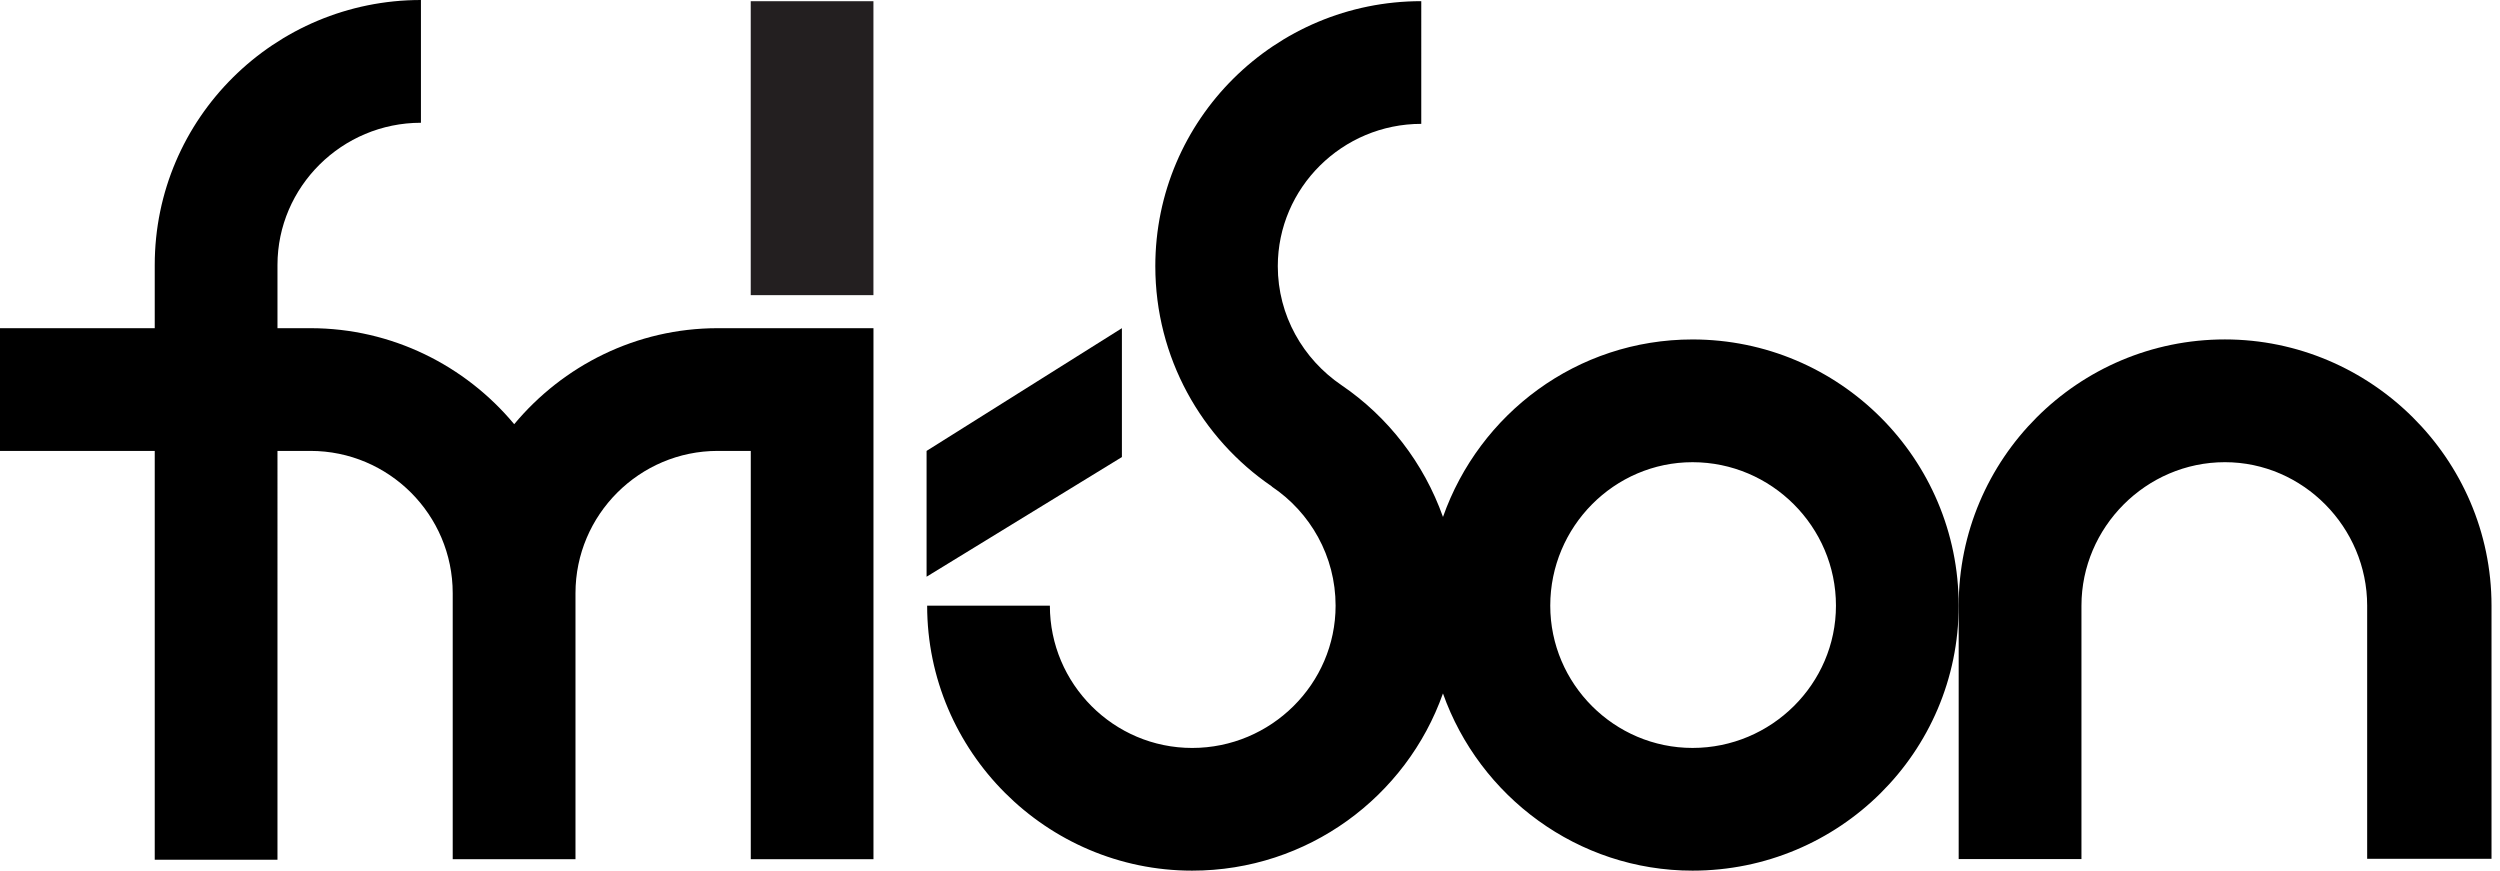 <?xml version="1.0" encoding="utf-8"?>
<!-- Generator: Adobe Illustrator 14.0.0, SVG Export Plug-In . SVG Version: 6.00 Build 43363)  -->
<!DOCTYPE svg PUBLIC "-//W3C//DTD SVG 1.1//EN" "http://www.w3.org/Graphics/SVG/1.1/DTD/svg11.dtd">
<svg version="1.1" id="Layer_1" xmlns="http://www.w3.org/2000/svg" xmlns:xlink="http://www.w3.org/1999/xlink" x="0px" y="0px"
	 width="201px" height="70px" viewBox="0 0 201 70" enable-background="new 0 0 201 70" xml:space="preserve">
<g>
	<g>
		<path d="M136.079,27.292c-9.302,0-17.142,5.98-20.063,14.271c-1.543-4.342-4.424-8.059-8.168-10.601
			c-3.076-2.095-5.113-5.591-5.113-9.562c0-6.301,5.188-11.442,11.535-11.442V0.094c-11.76,0-21.383,9.49-21.383,21.307
			c0,7.354,3.72,13.852,9.366,17.705v0.015c3.094,2.073,5.129,5.593,5.129,9.575c0,6.291-5.188,11.439-11.532,11.439
			c-6.312,0-11.44-5.148-11.44-11.439h-9.867C74.542,60.415,84.124,70,95.848,70c9.291,0,17.227-5.938,20.166-14.248
			C118.945,64.029,126.844,70,136.079,70c11.774,0,21.399-9.492,21.399-21.307C157.479,36.88,147.889,27.292,136.079,27.292
			 M136.079,60.134c-6.294,0-11.438-5.149-11.438-11.44c0-6.348,5.146-11.533,11.438-11.533c6.347,0,11.532,5.188,11.532,11.533
			C147.611,54.984,142.426,60.134,136.079,60.134"/>
	</g>
	<g>
		<path d="M190.32,69.046h9.998V48.693c0-11.813-9.715-21.403-21.436-21.403c-11.818,0-21.404,9.59-21.404,21.403v20.375h9.871
			V48.693c0-6.291,5.186-11.533,11.533-11.533c6.29,0,11.438,5.242,11.438,11.533V69.046L190.32,69.046z"/>
	</g>
	<g>
		<path d="M57.707,26.386L57.707,26.386c-6.559,0-12.447,3.016-16.365,7.719c-3.915-4.704-9.822-7.719-16.382-7.719h-2.651v-5.079
			c0-6.291,5.186-11.437,11.534-11.437V0c-11.76,0-21.402,9.496-21.402,21.307v5.079H0v9.867h12.441v32.871h9.868V36.253h2.651
			c6.309,0,11.438,5.132,11.438,11.44v21.385h9.871V47.693c0-6.309,5.147-11.44,11.438-11.44h2.655v32.825h9.865V26.386H57.707z"/>
	</g>
	<g>
		<polygon points="90.201,26.386 74.497,36.253 74.497,46.368 90.201,36.748 		"/>
	</g>
</g>
<rect x="60.359" y="0.098" fill="#231F20" width="9.865" height="23.632"/>
</svg>
